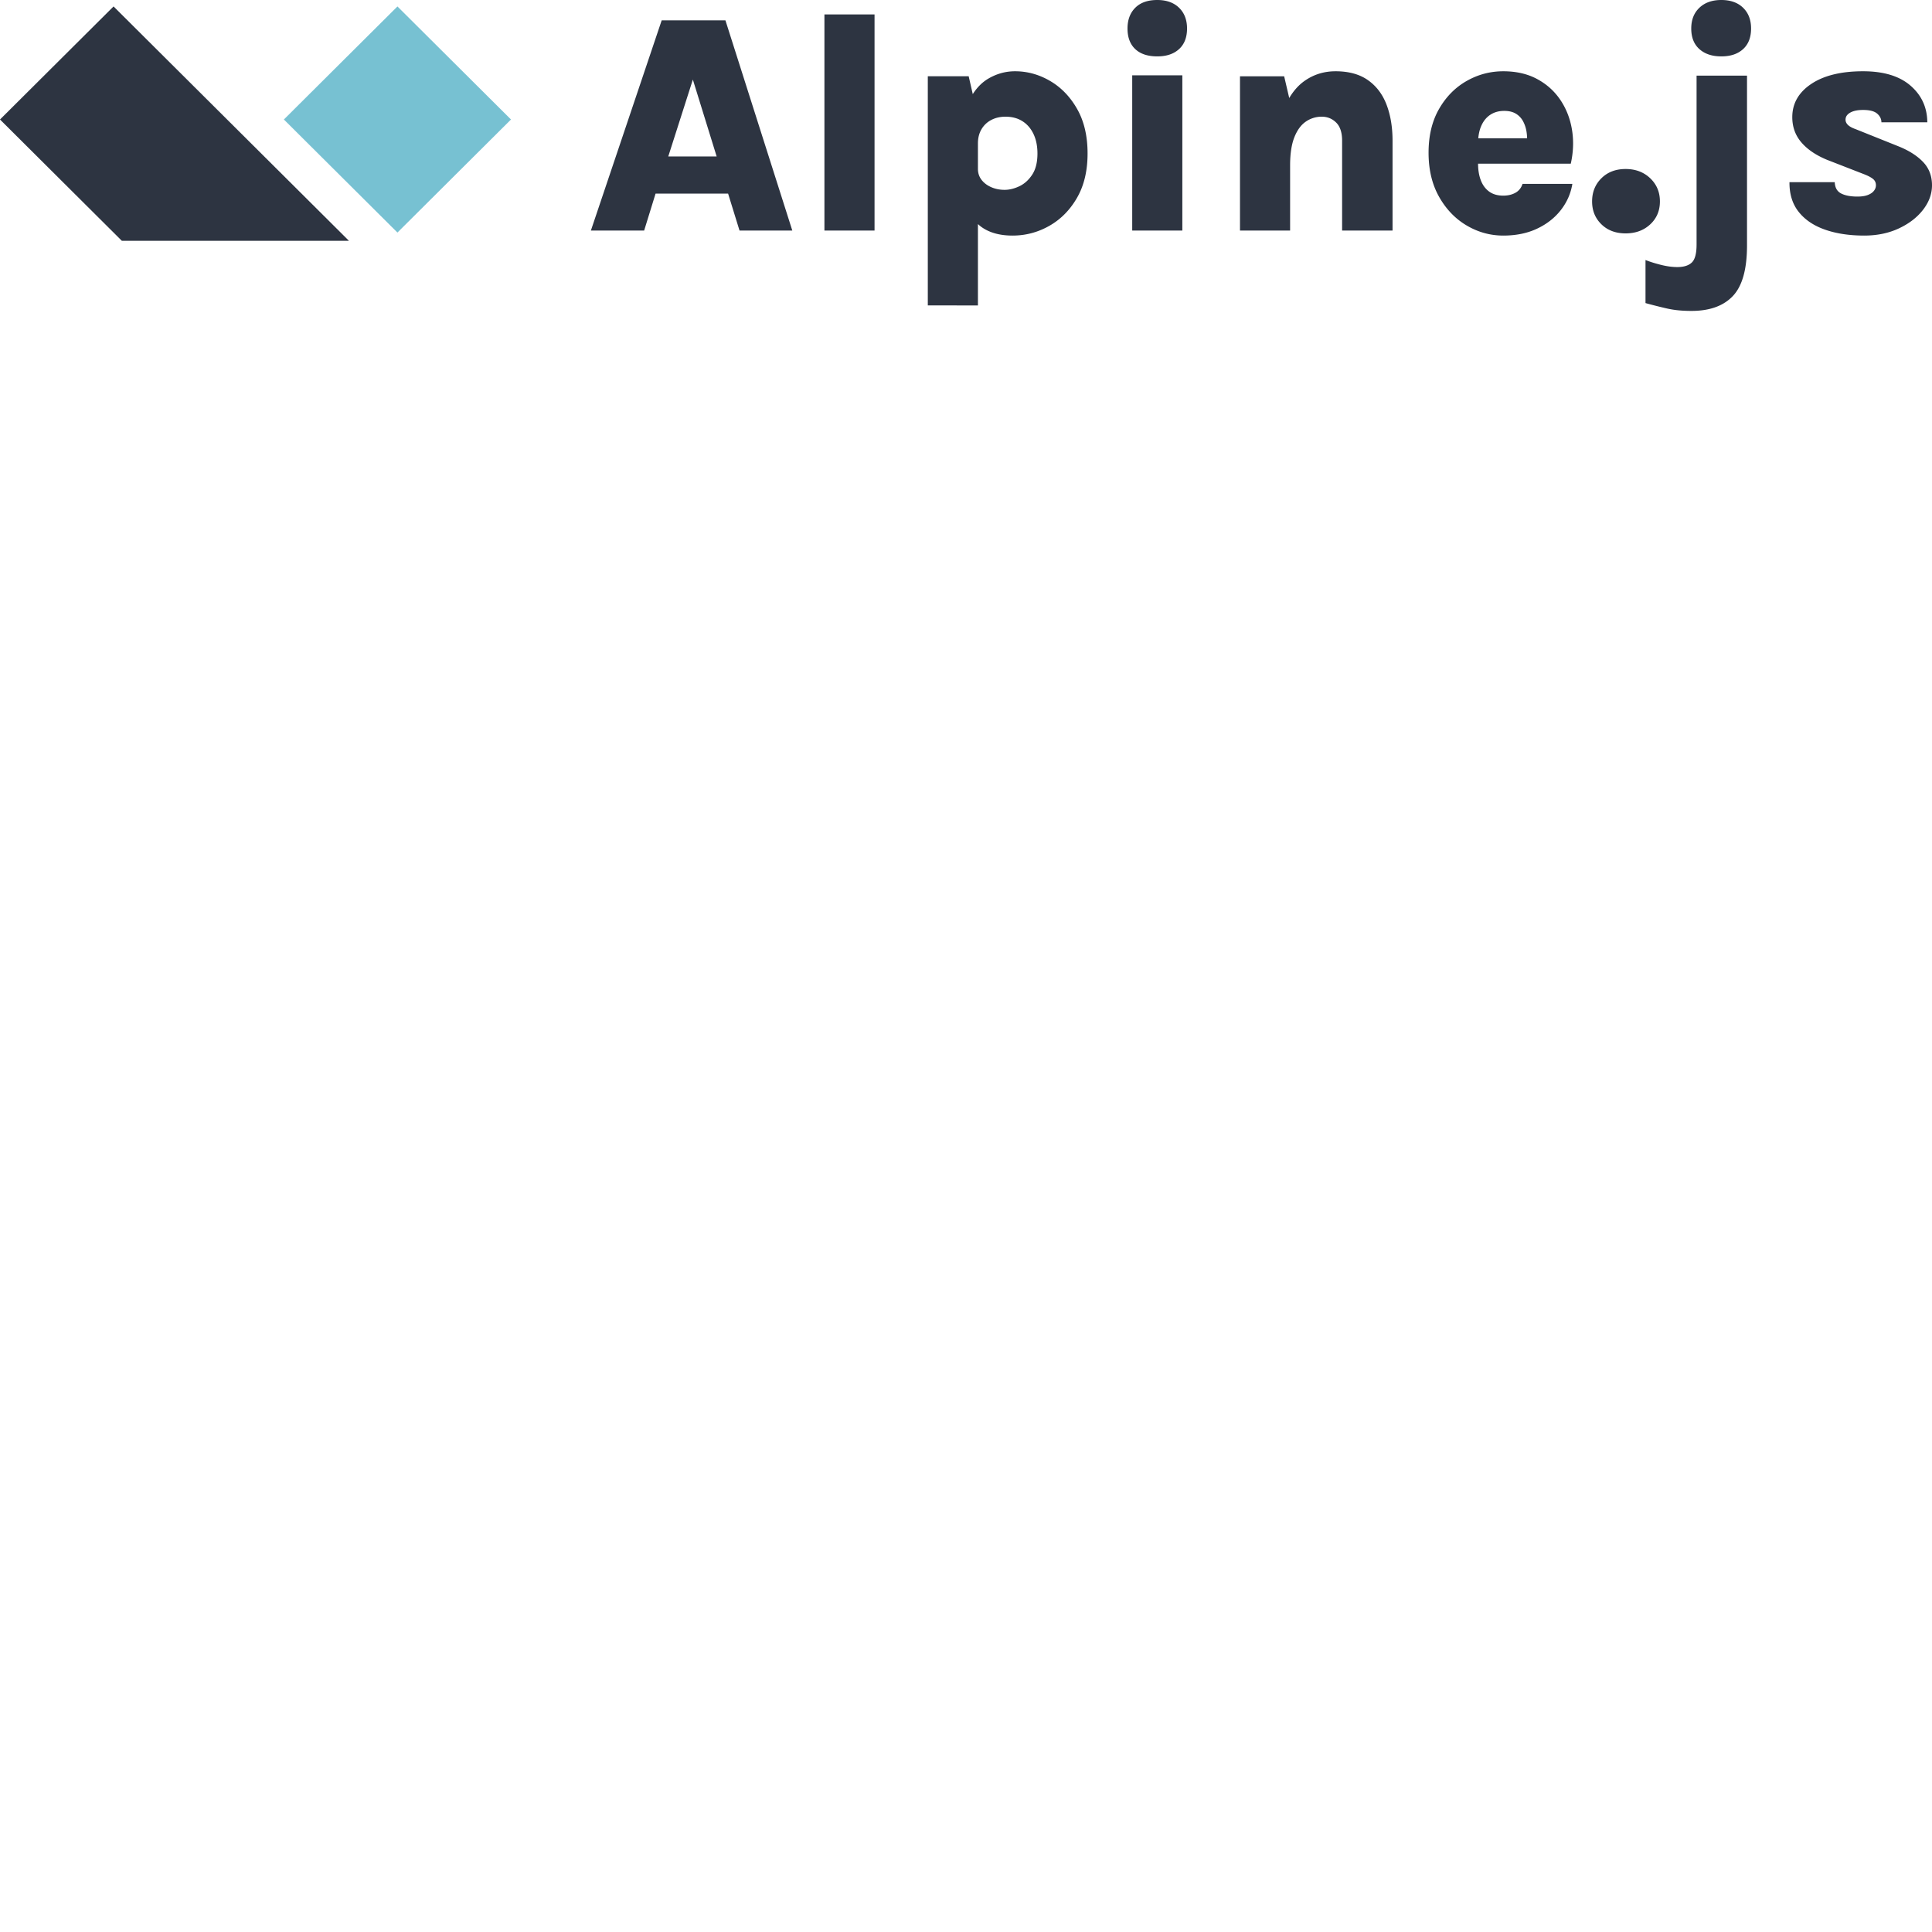 <svg xmlns="http://www.w3.org/2000/svg" version="1.1" viewBox="0 0 512 512" fill="currentColor"><path fill="#2D3441" d="m170.703 61.103l3.03-9.796h19.22l3.03 9.796h13.989L192.247 5.396h-16.895l-18.763 55.707zm19.22-19.634h-12.828l6.518-20.382zm41.841 19.634V3.82h-13.283v57.284zm27.397 19.842V59.382l.04.037c.418.386.864.731 1.34 1.037l.24.149c2.02 1.218 4.538 1.826 7.554 1.826c3.46 0 6.704-.857 9.734-2.573c3.03-1.716 5.48-4.193 7.347-7.43c1.868-3.238 2.802-7.154 2.802-11.748c0-4.621-.92-8.551-2.76-11.789c-1.84-3.238-4.227-5.714-7.16-7.43c-2.934-1.716-6.033-2.574-9.299-2.574c-2.463 0-4.787.63-6.974 1.889c-1.574.906-2.929 2.211-4.065 3.914l-.164.25l-1.084-4.725h-10.834v60.73zm7.057-30.635c-1.273 0-2.45-.235-3.528-.705c-1.08-.47-1.938-1.121-2.574-1.951c-.637-.83-.955-1.799-.955-2.906v-6.725l.004-.285c.036-1.226.306-2.31.81-3.256l.12-.215a6.375 6.375 0 0 1 2.595-2.47c1.106-.581 2.366-.872 3.777-.872c1.743 0 3.245.401 4.504 1.204c1.259.802 2.234 1.937 2.926 3.404c.692 1.466 1.038 3.182 1.038 5.147c0 2.325-.463 4.193-1.39 5.604c-.928 1.411-2.062 2.435-3.404 3.072c-1.343.636-2.65.954-3.923.954m40.472-35.366c2.436 0 4.359-.644 5.77-1.93c1.412-1.287 2.117-3.107 2.117-5.46c0-2.296-.705-4.13-2.117-5.5C311.05.685 309.126 0 306.69 0c-2.518 0-4.462.685-5.832 2.055s-2.055 3.203-2.055 5.5c0 2.352.685 4.172 2.055 5.458c1.37 1.287 3.314 1.93 5.832 1.93m6.642 46.16V19.965h-13.283v41.137zm28.56 0V43.875l.001-.422c.032-2.792.378-5.075 1.038-6.85l.102-.262c.76-1.895 1.778-3.272 3.05-4.13a7.345 7.345 0 0 1 4.193-1.287c1.495 0 2.767.519 3.82 1.557c1.05 1.038 1.576 2.636 1.576 4.794v23.827h13.367V37.276c0-3.57-.526-6.738-1.578-9.506c-1.051-2.767-2.69-4.94-4.919-6.517c-2.227-1.577-5.098-2.366-8.613-2.366c-3.072 0-5.818.858-8.24 2.574c-1.503 1.065-2.808 2.508-3.917 4.33l-.114.191l-1.344-5.767h-11.706v40.888zm56.494 1.327c3.377 0 6.358-.608 8.946-1.826c2.587-1.218 4.69-2.864 6.31-4.94c1.618-2.075 2.635-4.386 3.05-6.932h-13.2c-.36 1.08-.996 1.868-1.91 2.366c-.912.498-1.978.747-3.196.747c-1.494 0-2.732-.353-3.715-1.058c-.982-.706-1.722-1.695-2.22-2.968c-.499-1.273-.748-2.781-.748-4.525l.001.083h24.573c.656-2.936.783-5.792.383-8.567l-.071-.461c-.485-2.92-1.508-5.542-3.072-7.866c-1.564-2.325-3.618-4.172-6.164-5.542s-5.535-2.055-8.967-2.055c-3.459 0-6.696.858-9.713 2.574c-3.016 1.716-5.452 4.185-7.306 7.41c-1.854 3.223-2.78 7.09-2.78 11.601c0 4.511.933 8.413 2.801 11.706c1.868 3.294 4.31 5.826 7.327 7.597c3.016 1.77 6.24 2.656 9.671 2.656m6.31-25.777h-12.933v-.012c.102-1.135.329-2.144.682-3.027l.11-.262c.567-1.286 1.37-2.269 2.407-2.947c1.038-.678 2.262-1.017 3.674-1.017c1.273 0 2.317.256 3.134.768a5.233 5.233 0 0 1 1.888 2.034a8.75 8.75 0 0 1 .893 2.76c.076.499.123.993.14 1.485zm26.11 25.196c2.629 0 4.801-.795 6.517-2.387c1.716-1.59 2.574-3.618 2.574-6.08c0-2.464-.858-4.512-2.574-6.144c-1.716-1.633-3.888-2.45-6.517-2.45c-2.629 0-4.767.817-6.413 2.45c-1.647 1.632-2.47 3.68-2.47 6.143c0 2.435.823 4.456 2.47 6.06c1.646 1.606 3.784 2.408 6.413 2.408m25.363-46.906c2.435 0 4.358-.644 5.77-1.93c1.411-1.287 2.117-3.107 2.117-5.46c0-2.296-.706-4.13-2.117-5.5C460.527.685 458.604 0 456.169 0c-2.436 0-4.373.685-5.812 2.055s-2.158 3.203-2.158 5.5c0 2.352.72 4.172 2.158 5.458c1.44 1.287 3.376 1.93 5.812 1.93m-7.929 67.454c4.843 0 8.51-1.322 11-3.964c2.491-2.643 3.736-7.106 3.736-13.387V20.049H449.61v44.748c0 2.38-.422 3.972-1.266 4.774c-.844.803-2.124 1.204-3.84 1.204c-1.328 0-2.767-.194-4.317-.581c-1.55-.388-2.92-.817-4.11-1.287v11.415a131.48 131.48 0 0 0 5.688 1.432c1.881.43 4.04.644 6.475.644m45.786-19.967c3.432 0 6.503-.636 9.215-1.91c2.712-1.272 4.85-2.926 6.414-4.96c1.563-2.034 2.345-4.185 2.345-6.454c0-2.491-.803-4.567-2.408-6.227c-1.605-1.66-3.805-3.044-6.6-4.151l-11.29-4.525c-1.744-.608-2.616-1.439-2.616-2.49c0-.775.415-1.398 1.246-1.868c.83-.47 1.964-.706 3.403-.706c1.744 0 2.99.325 3.736.976c.748.65 1.121 1.418 1.121 2.303h12.163c-.028-3.93-1.509-7.167-4.442-9.713c-2.933-2.546-7.126-3.819-12.578-3.819c-5.81 0-10.39 1.12-13.74 3.362c-3.348 2.242-5.022 5.175-5.022 8.8c0 2.574.795 4.795 2.387 6.663c1.59 1.868 3.853 3.41 6.787 4.628l9.92 3.86c1.052.416 1.827.831 2.325 1.246c.498.415.747.969.747 1.66c0 .526-.18 1.018-.54 1.474c-.36.457-.899.824-1.618 1.1c-.72.277-1.633.415-2.74.415c-1.826 0-3.272-.276-4.338-.83c-1.065-.553-1.626-1.55-1.68-2.989h-11.997c-.028 3.183.795 5.819 2.47 7.908c1.674 2.09 4.005 3.653 6.994 4.69c2.989 1.039 6.434 1.557 10.336 1.557"/><path fill="#77C1D2" d="m105.325 1.708l30.092 29.961l-30.092 29.96l-30.093-29.96z"/><path fill="#2D3441" d="M30.093 1.708L92.479 63.82H32.293L0 31.669z"/></svg>